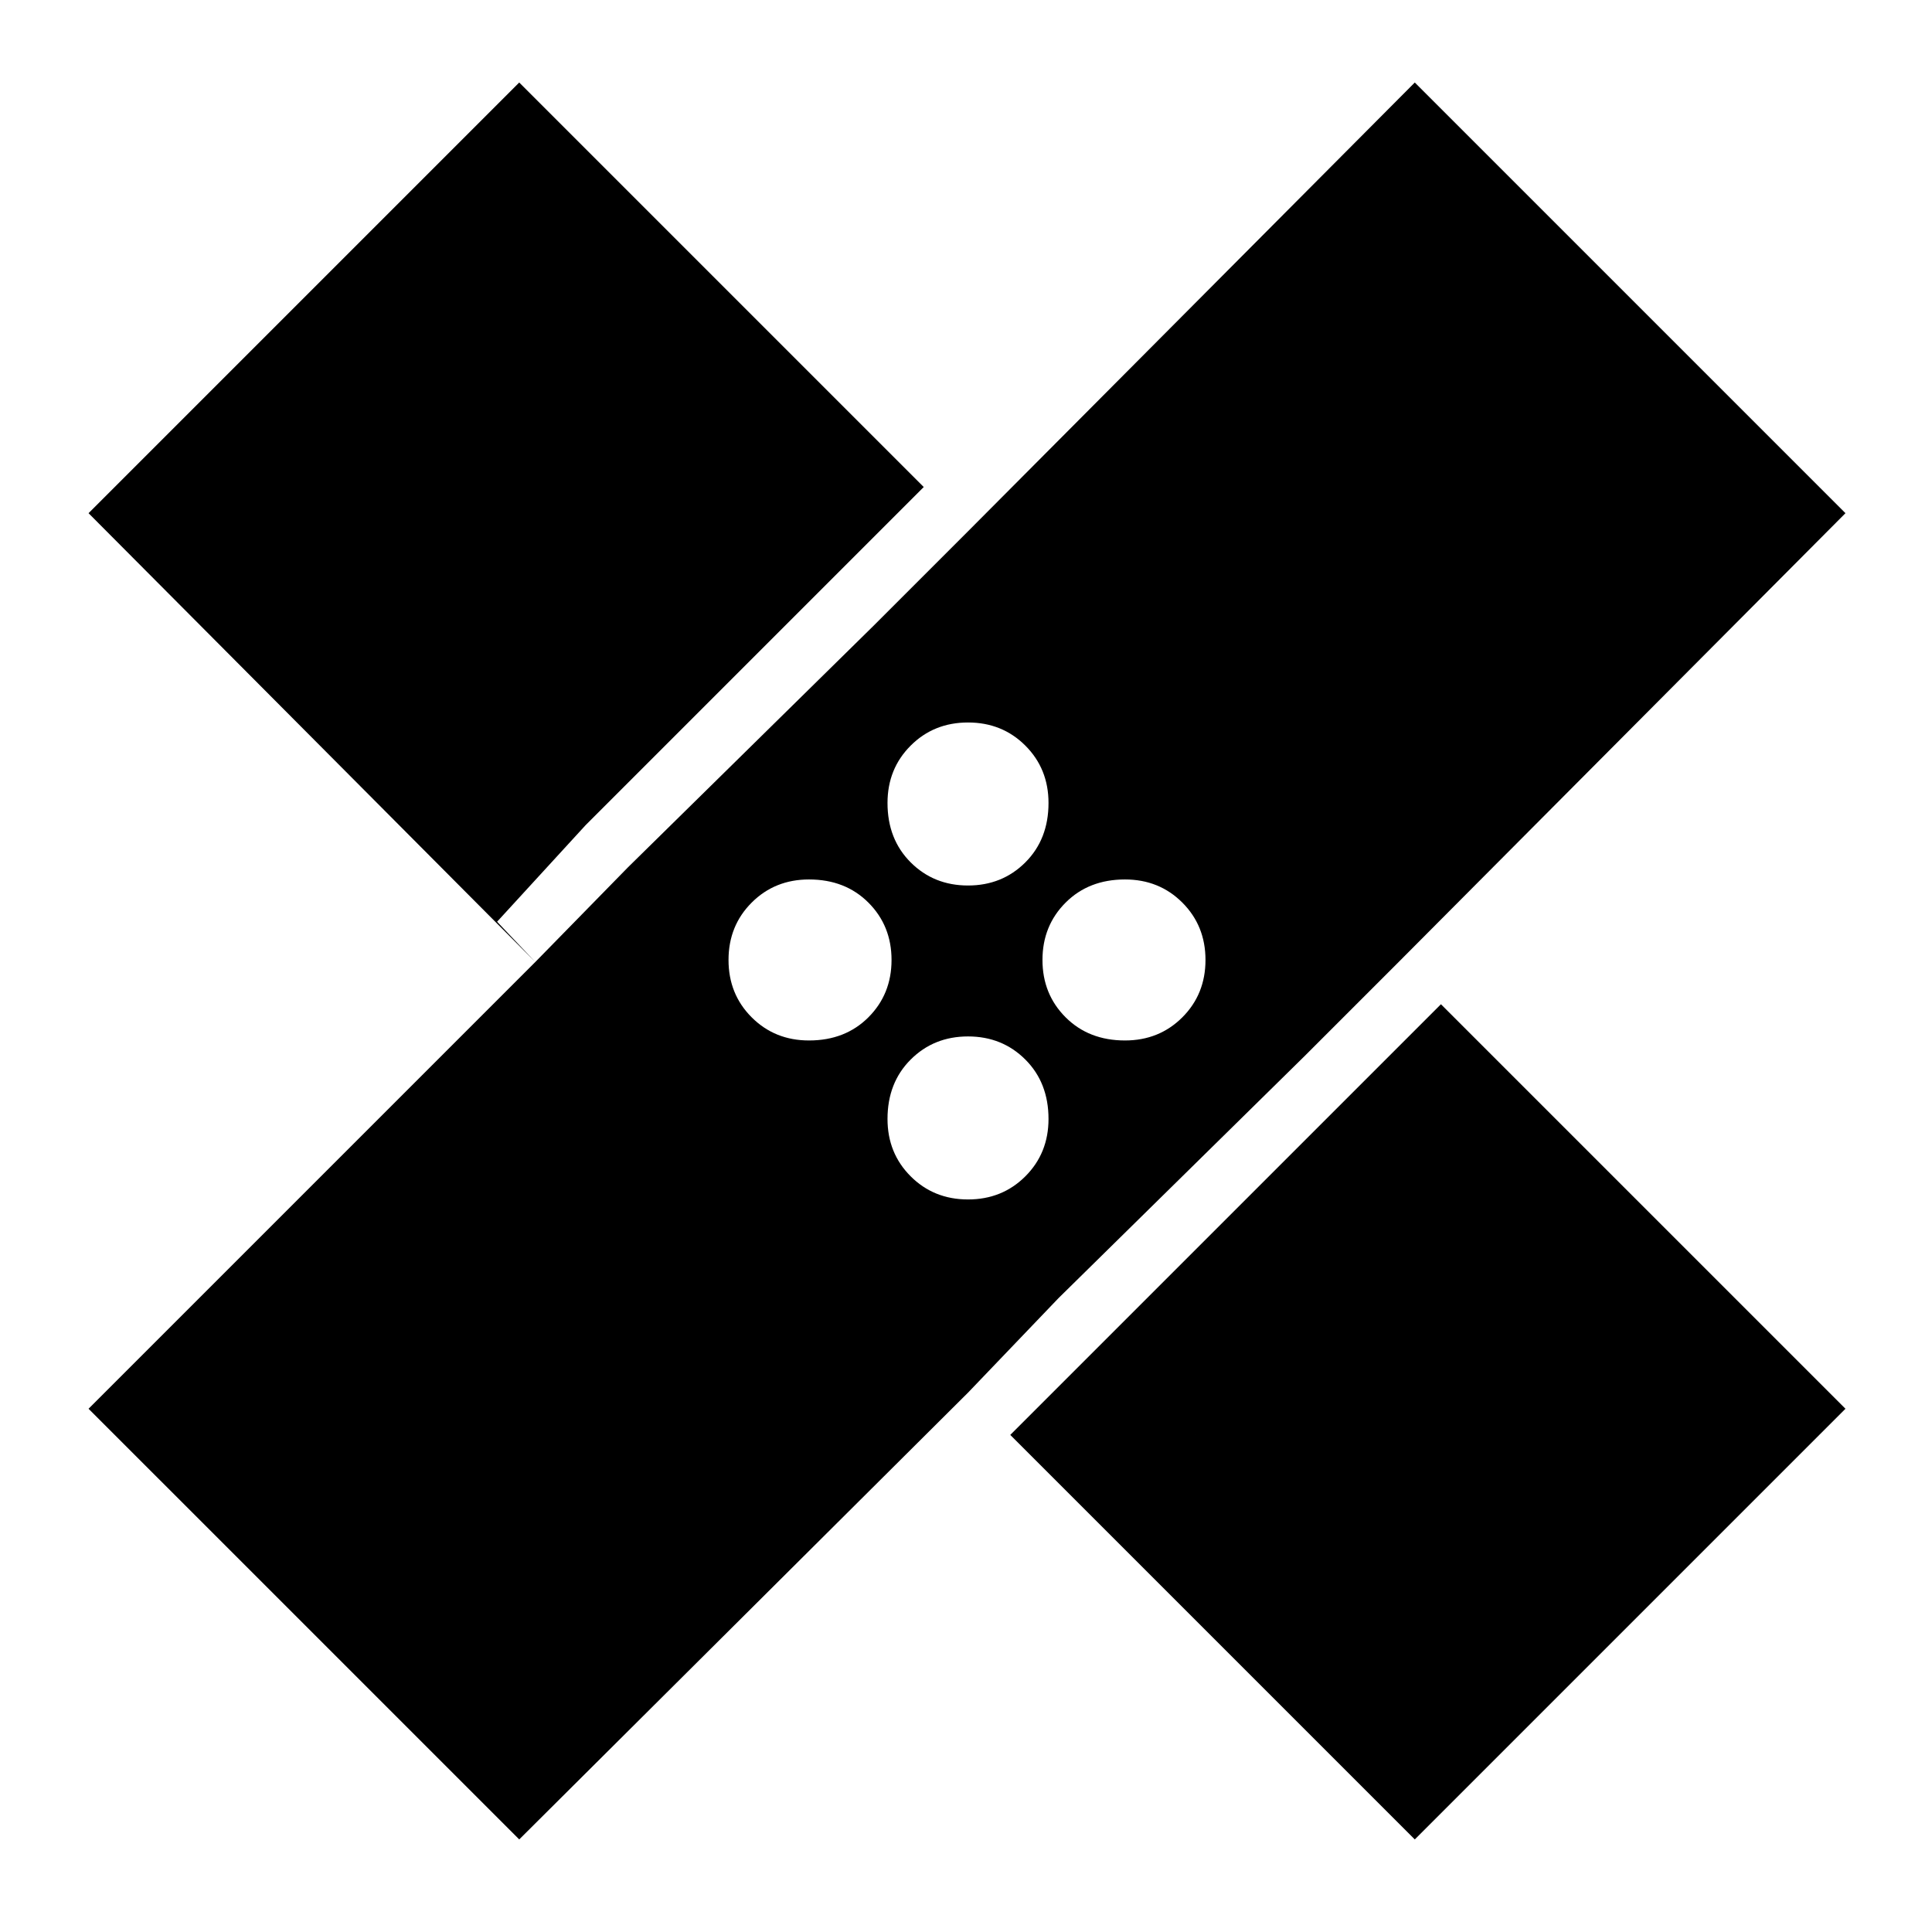 <svg xmlns="http://www.w3.org/2000/svg" height="48" width="48"><path d="M12.9 45.7 2.2 35 13.3 23.9 2.2 12.75 12.9 2.05 24.05 13.2 35.15 2.05 45.85 12.75 34.75 23.9 45.85 35 35.15 45.7 24.05 34.6ZM24.05 22Q24.9 22 25.475 21.425Q26.05 20.85 26.05 19.95Q26.05 19.1 25.475 18.525Q24.9 17.95 24.05 17.95Q23.2 17.95 22.625 18.525Q22.05 19.1 22.05 19.95Q22.05 20.85 22.625 21.425Q23.2 22 24.05 22ZM15.6 21.55 21.7 15.55 13 6.85 6.95 12.9ZM20.1 25.85Q21 25.85 21.575 25.275Q22.15 24.7 22.15 23.85Q22.15 23 21.575 22.425Q21 21.85 20.1 21.85Q19.25 21.85 18.675 22.425Q18.1 23 18.1 23.85Q18.1 24.7 18.675 25.275Q19.25 25.85 20.1 25.85ZM24.05 29.8Q24.9 29.8 25.475 29.225Q26.05 28.65 26.05 27.8Q26.05 26.9 25.475 26.325Q24.9 25.75 24.05 25.75Q23.2 25.75 22.625 26.325Q22.05 26.9 22.05 27.8Q22.05 28.65 22.625 29.225Q23.2 29.8 24.05 29.8ZM27.95 25.85Q28.8 25.85 29.375 25.275Q29.95 24.7 29.95 23.85Q29.95 23 29.375 22.425Q28.8 21.85 27.95 21.85Q27.05 21.85 26.475 22.425Q25.9 23 25.9 23.85Q25.9 24.7 26.475 25.275Q27.05 25.85 27.95 25.85ZM35 40.95 41.05 34.9 32.4 26.25 26.3 32.25ZM14.55 20.5 20.6 14.45 21.7 15.55 24.05 13.2 22.95 12.1 20.6 14.45 13 6.85 6.95 12.9 14.55 20.5 12.35 22.9 13.3 23.9 15.6 21.55ZM27.4 33.35 26.3 32.25 24.05 34.6 25.1 35.65 27.4 33.35 35 40.95 41.05 34.9 33.45 27.3 35.8 24.95 34.75 23.9 32.4 26.25 33.45 27.3Z"/></svg>